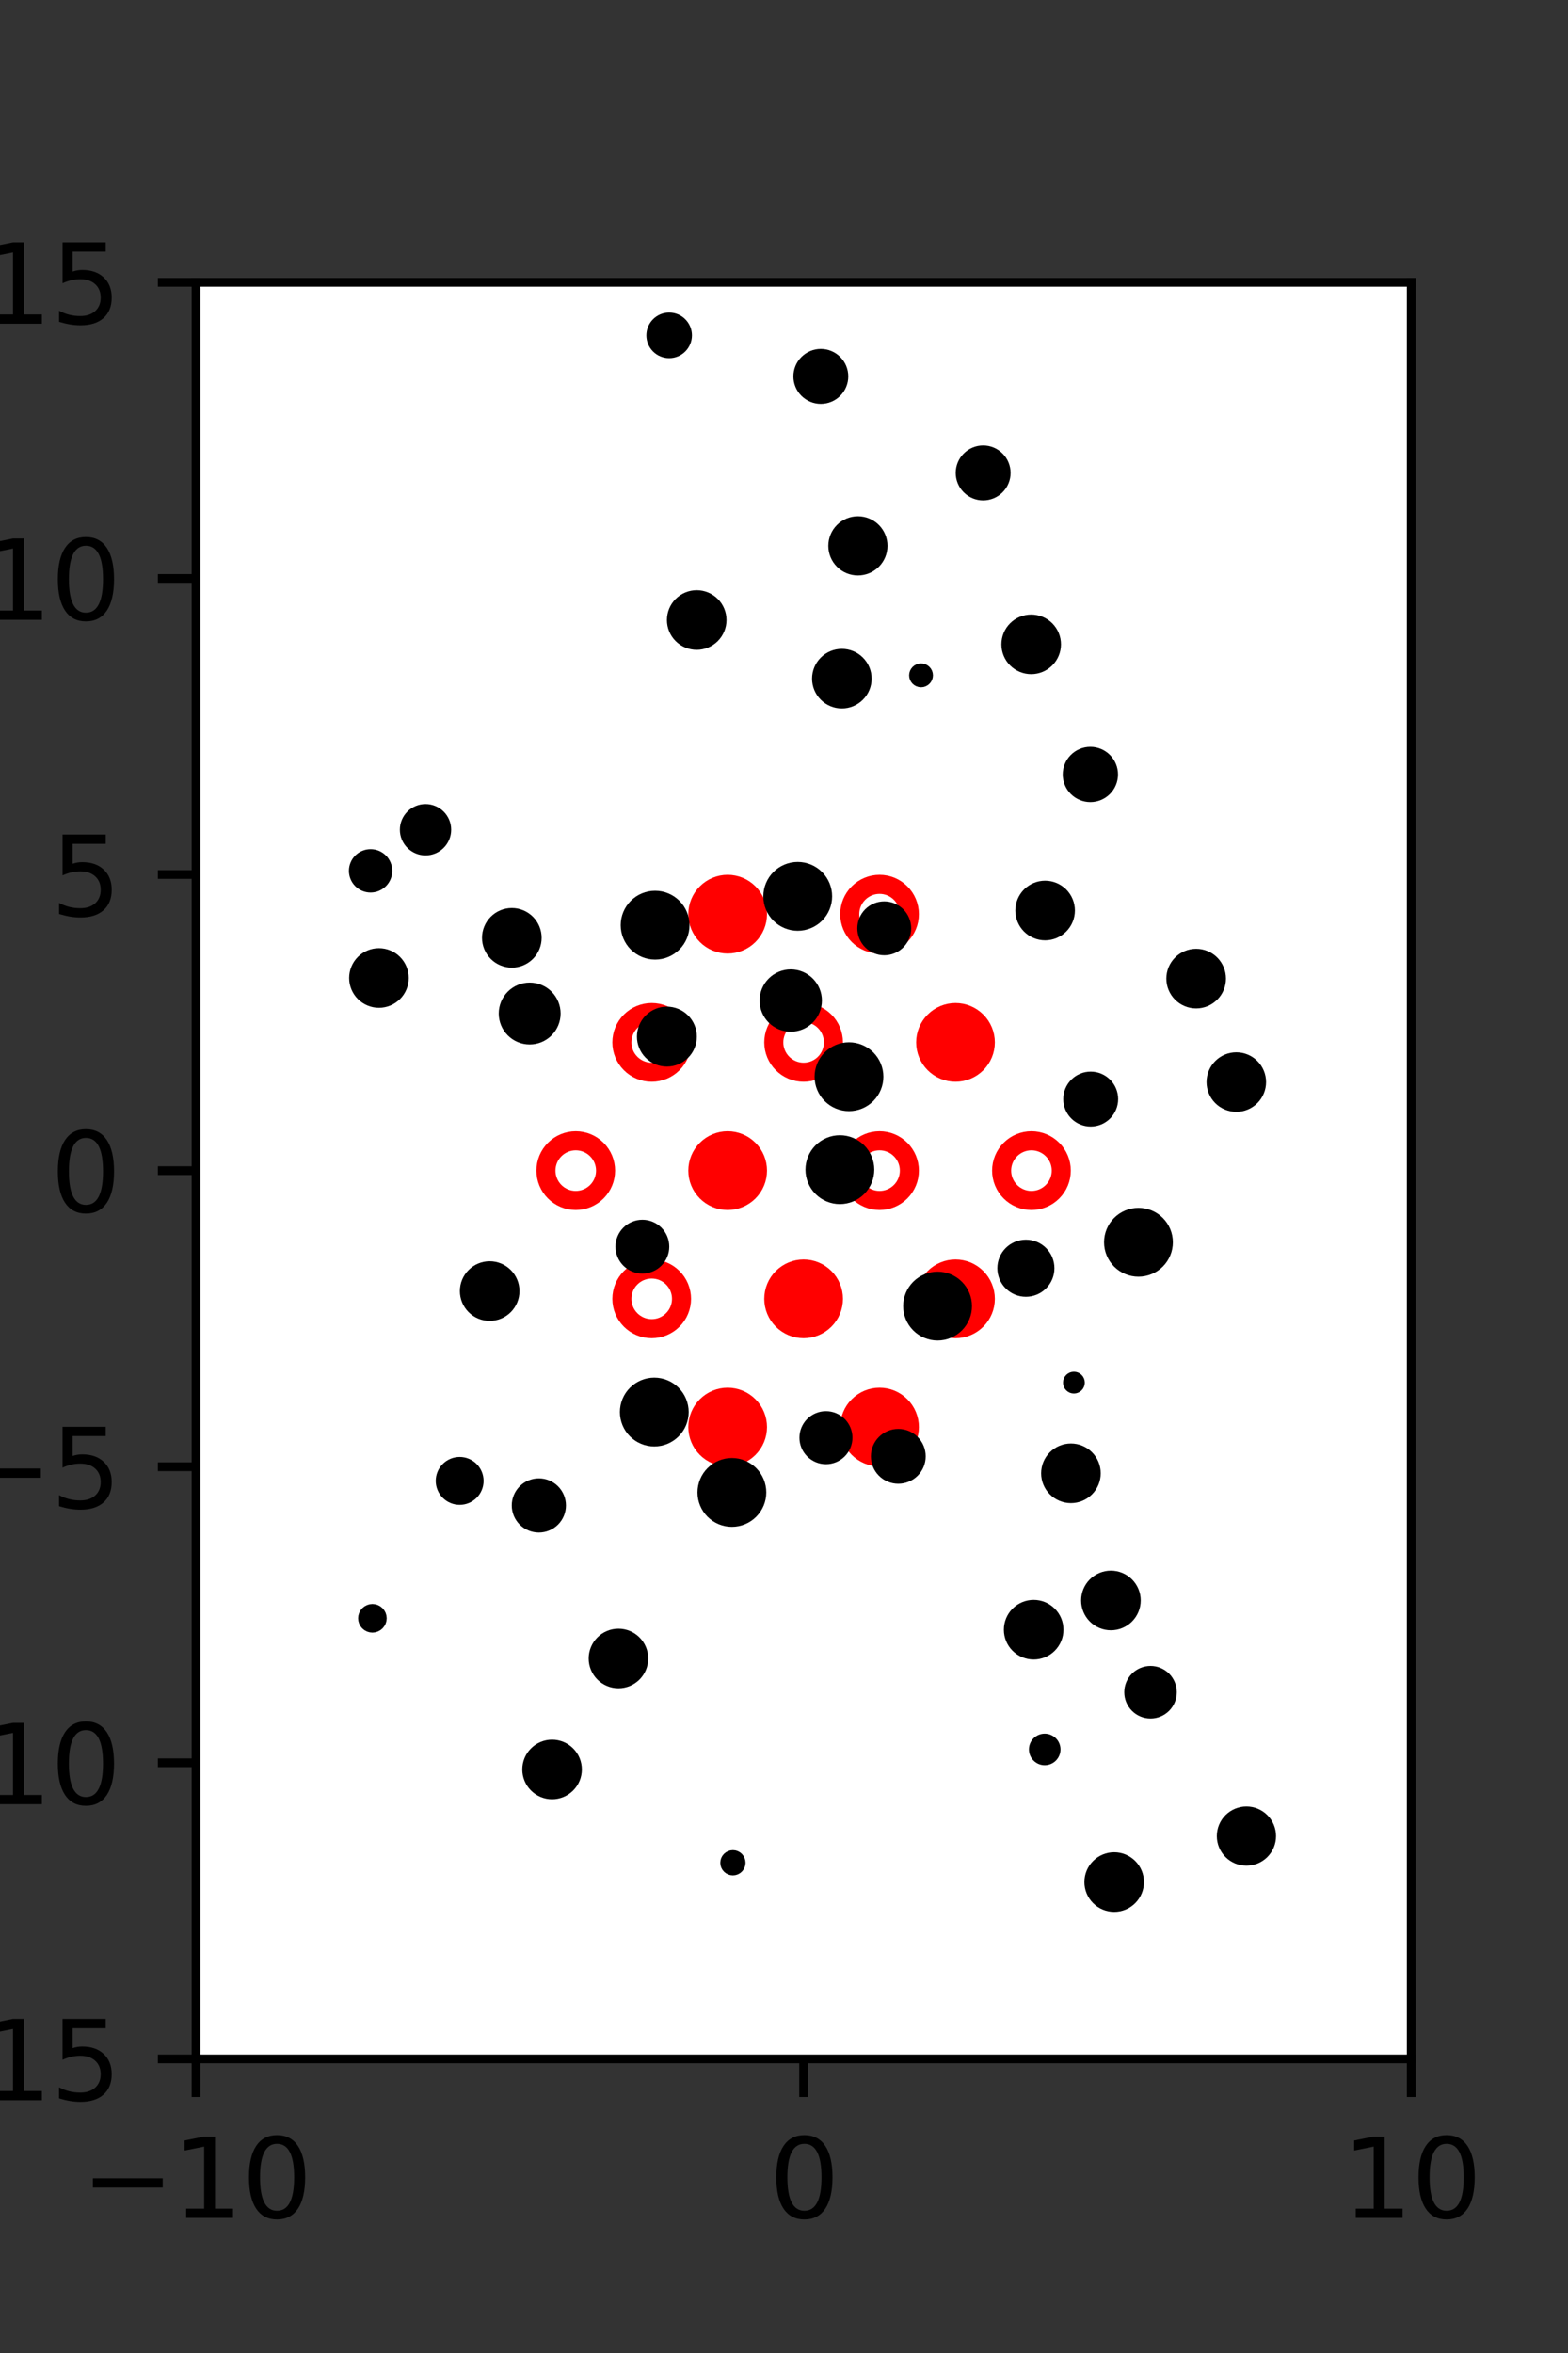<?xml version="1.0" encoding="utf-8" standalone="no"?>
<!DOCTYPE svg PUBLIC "-//W3C//DTD SVG 1.1//EN"
  "http://www.w3.org/Graphics/SVG/1.1/DTD/svg11.dtd">
<svg xmlns:xlink="http://www.w3.org/1999/xlink" width="144pt" height="216pt" viewBox="0 0 144 216" xmlns="http://www.w3.org/2000/svg" version="1.1">
 <rect x="0" y="0" width="144" height="216" fill="#333333" stroke="none"/>
 <defs>
  <style type="text/css">*{stroke-linejoin: round; stroke-linecap: butt}</style>
 </defs>
 <g id="figure_1">
  <g id="patch_1">
   <path d="M 0 216 
L 144 216 
L 144 0 
L 0 0 
L 0 216 
z
" style="fill: none"/>
  </g>
  <g id="axes_1">
   <g id="patch_2">
    <path d="M 18 189 
L 129.6 189 
L 129.6 25.92 
L 18 25.92 
z
" style="fill: #ffffff"/>
   </g>
   <g id="PathCollection_1">
    <defs>
     <path id="m3760d260ee" d="M 0 2.739 
C 0.726 2.739 1.423 2.45 1.936 1.936 
C 2.45 1.423 2.739 0.726 2.739 0 
C 2.739 -0.726 2.45 -1.423 1.936 -1.936 
C 1.423 -2.45 0.726 -2.739 0 -2.739 
C -0.726 -2.739 -1.423 -2.45 -1.936 -1.936 
C -2.45 -1.423 -2.739 -0.726 -2.739 0 
C -2.739 0.726 -2.45 1.423 -1.936 1.936 
C -1.423 2.45 -0.726 2.739 0 2.739 
z
" style="stroke: #ff0000; stroke-width: 1.75"/>
    </defs>
    <g clip-path="url(#pb4a39f2ad7)">
     <use xlink:href="#m3760d260ee" x="66.825" y="83.921" style="fill: #ff0000; stroke: #ff0000; stroke-width: 1.75"/>
     <use xlink:href="#m3760d260ee" x="87.75" y="95.691" style="fill: #ff0000; stroke: #ff0000; stroke-width: 1.75"/>
     <use xlink:href="#m3760d260ee" x="66.825" y="107.46" style="fill: #ff0000; stroke: #ff0000; stroke-width: 1.75"/>
     <use xlink:href="#m3760d260ee" x="73.8" y="119.229" style="fill: #ff0000; stroke: #ff0000; stroke-width: 1.75"/>
     <use xlink:href="#m3760d260ee" x="87.75" y="119.229" style="fill: #ff0000; stroke: #ff0000; stroke-width: 1.75"/>
     <use xlink:href="#m3760d260ee" x="66.825" y="130.999" style="fill: #ff0000; stroke: #ff0000; stroke-width: 1.75"/>
     <use xlink:href="#m3760d260ee" x="80.775" y="130.999" style="fill: #ff0000; stroke: #ff0000; stroke-width: 1.75"/>
    </g>
   </g>
   <g id="PathCollection_2">
    <defs>
     <path id="C0_0_d3de049f32" d="M 0 2.739 
C 0.726 2.739 1.423 2.45 1.936 1.936 
C 2.45 1.423 2.739 0.726 2.739 -0 
C 2.739 -0.726 2.45 -1.423 1.936 -1.936 
C 1.423 -2.45 0.726 -2.739 0 -2.739 
C -0.726 -2.739 -1.423 -2.45 -1.936 -1.936 
C -2.45 -1.423 -2.739 -0.726 -2.739 0 
C -2.739 0.726 -2.45 1.423 -1.936 1.936 
C -1.423 2.45 -0.726 2.739 0 2.739 
z
"/>
    </defs>
    <g clip-path="url(#pb4a39f2ad7)">
     <use xlink:href="#C0_0_d3de049f32" x="80.775" y="83.921" style="fill: none; stroke: #ff0000; stroke-width: 1.75"/>
    </g>
    <g clip-path="url(#pb4a39f2ad7)">
     <use xlink:href="#C0_0_d3de049f32" x="59.85" y="95.691" style="fill: none; stroke: #ff0000; stroke-width: 1.75"/>
    </g>
    <g clip-path="url(#pb4a39f2ad7)">
     <use xlink:href="#C0_0_d3de049f32" x="73.8" y="95.691" style="fill: none; stroke: #ff0000; stroke-width: 1.75"/>
    </g>
    <g clip-path="url(#pb4a39f2ad7)">
     <use xlink:href="#C0_0_d3de049f32" x="52.875" y="107.46" style="fill: none; stroke: #ff0000; stroke-width: 1.75"/>
    </g>
    <g clip-path="url(#pb4a39f2ad7)">
     <use xlink:href="#C0_0_d3de049f32" x="80.775" y="107.46" style="fill: none; stroke: #ff0000; stroke-width: 1.75"/>
    </g>
    <g clip-path="url(#pb4a39f2ad7)">
     <use xlink:href="#C0_0_d3de049f32" x="94.725" y="107.46" style="fill: none; stroke: #ff0000; stroke-width: 1.75"/>
    </g>
    <g clip-path="url(#pb4a39f2ad7)">
     <use xlink:href="#C0_0_d3de049f32" x="59.85" y="119.229" style="fill: none; stroke: #ff0000; stroke-width: 1.75"/>
    </g>
   </g>
   <g id="PathCollection_3">
    <path d="M 113.539 101.568 
C 114.131 101.568 114.699 101.332 115.118 100.914 
C 115.537 100.495 115.772 99.927 115.772 99.334 
C 115.772 98.742 115.537 98.174 115.118 97.755 
C 114.699 97.336 114.131 97.101 113.539 97.101 
C 112.947 97.101 112.378 97.336 111.96 97.755 
C 111.541 98.174 111.306 98.742 111.306 99.334 
C 111.306 99.927 111.541 100.495 111.96 100.914 
C 112.378 101.332 112.947 101.568 113.539 101.568 
z
" clip-path="url(#pb4a39f2ad7)" style="stroke: #000000"/>
    <path d="M 109.85 92.074 
C 110.443 92.074 111.012 91.838 111.432 91.418 
C 111.851 90.999 112.087 90.43 112.087 89.836 
C 112.087 89.243 111.851 88.674 111.432 88.254 
C 111.012 87.835 110.443 87.599 109.85 87.599 
C 109.256 87.599 108.687 87.835 108.268 88.254 
C 107.848 88.674 107.612 89.243 107.612 89.836 
C 107.612 90.43 107.848 90.999 108.268 91.418 
C 108.687 91.838 109.256 92.074 109.85 92.074 
z
" clip-path="url(#pb4a39f2ad7)" style="stroke: #000000"/>
    <path d="M 100.136 73.134 
C 100.676 73.134 101.194 72.919 101.577 72.537 
C 101.959 72.155 102.174 71.637 102.174 71.096 
C 102.174 70.556 101.959 70.037 101.577 69.655 
C 101.194 69.273 100.676 69.058 100.136 69.058 
C 99.595 69.058 99.077 69.273 98.694 69.655 
C 98.312 70.037 98.098 70.556 98.098 71.096 
C 98.098 71.637 98.312 72.155 98.694 72.537 
C 99.077 72.919 99.595 73.134 100.136 73.134 
z
" clip-path="url(#pb4a39f2ad7)" style="stroke: #000000"/>
    <path d="M 94.701 61.388 
C 95.294 61.388 95.863 61.152 96.282 60.733 
C 96.701 60.314 96.937 59.745 96.937 59.152 
C 96.937 58.559 96.701 57.99 96.282 57.571 
C 95.863 57.152 95.294 56.916 94.701 56.916 
C 94.108 56.916 93.539 57.152 93.12 57.571 
C 92.7 57.99 92.465 58.559 92.465 59.152 
C 92.465 59.745 92.7 60.314 93.12 60.733 
C 93.539 61.152 94.108 61.388 94.701 61.388 
z
" clip-path="url(#pb4a39f2ad7)" style="stroke: #000000"/>
    <path d="M 90.289 45.435 
C 90.825 45.435 91.339 45.222 91.718 44.843 
C 92.097 44.464 92.31 43.949 92.31 43.413 
C 92.31 42.877 92.097 42.363 91.718 41.984 
C 91.339 41.605 90.825 41.392 90.289 41.392 
C 89.753 41.392 89.239 41.605 88.86 41.984 
C 88.481 42.363 88.268 42.877 88.268 43.413 
C 88.268 43.949 88.481 44.464 88.86 44.843 
C 89.239 45.222 89.753 45.435 90.289 45.435 
z
" clip-path="url(#pb4a39f2ad7)" style="stroke: #000000"/>
    <path d="M 104.553 116.695 
C 105.258 116.695 105.935 116.415 106.434 115.916 
C 106.933 115.417 107.213 114.741 107.213 114.035 
C 107.213 113.33 106.933 112.653 106.434 112.154 
C 105.935 111.656 105.258 111.375 104.553 111.375 
C 103.847 111.375 103.171 111.656 102.672 112.154 
C 102.173 112.653 101.893 113.33 101.893 114.035 
C 101.893 114.741 102.173 115.417 102.672 115.916 
C 103.171 116.415 103.847 116.695 104.553 116.695 
z
" clip-path="url(#pb4a39f2ad7)" style="stroke: #000000"/>
    <path d="M 100.166 102.916 
C 100.702 102.916 101.216 102.703 101.595 102.324 
C 101.974 101.945 102.187 101.431 102.187 100.895 
C 102.187 100.359 101.974 99.845 101.595 99.466 
C 101.216 99.087 100.702 98.874 100.166 98.874 
C 99.63 98.874 99.116 99.087 98.737 99.466 
C 98.358 99.845 98.145 100.359 98.145 100.895 
C 98.145 101.431 98.358 101.945 98.737 102.324 
C 99.116 102.703 99.63 102.916 100.166 102.916 
z
" clip-path="url(#pb4a39f2ad7)" style="stroke: #000000"/>
    <path d="M 95.98 85.822 
C 96.573 85.822 97.142 85.586 97.561 85.167 
C 97.981 84.747 98.216 84.179 98.216 83.586 
C 98.216 82.993 97.981 82.424 97.561 82.004 
C 97.142 81.585 96.573 81.349 95.98 81.349 
C 95.387 81.349 94.818 81.585 94.399 82.004 
C 93.98 82.424 93.744 82.993 93.744 83.586 
C 93.744 84.179 93.98 84.747 94.399 85.167 
C 94.818 85.586 95.387 85.822 95.98 85.822 
z
" clip-path="url(#pb4a39f2ad7)" style="stroke: #000000"/>
    <path d="M 84.586 62.592 
C 84.743 62.592 84.895 62.529 85.006 62.418 
C 85.118 62.306 85.18 62.155 85.18 61.997 
C 85.18 61.84 85.118 61.688 85.006 61.577 
C 84.895 61.465 84.743 61.403 84.586 61.403 
C 84.428 61.403 84.277 61.465 84.165 61.577 
C 84.054 61.688 83.991 61.84 83.991 61.997 
C 83.991 62.155 84.054 62.306 84.165 62.418 
C 84.277 62.529 84.428 62.592 84.586 62.592 
z
" clip-path="url(#pb4a39f2ad7)" style="stroke: #000000"/>
    <path d="M 78.787 52.327 
C 79.375 52.327 79.939 52.094 80.355 51.678 
C 80.771 51.262 81.004 50.698 81.004 50.11 
C 81.004 49.522 80.771 48.957 80.355 48.542 
C 79.939 48.126 79.375 47.892 78.787 47.892 
C 78.199 47.892 77.634 48.126 77.219 48.542 
C 76.803 48.957 76.569 49.522 76.569 50.11 
C 76.569 50.698 76.803 51.262 77.219 51.678 
C 77.634 52.094 78.199 52.327 78.787 52.327 
z
" clip-path="url(#pb4a39f2ad7)" style="stroke: #000000"/>
    <path d="M 75.382 36.576 
C 75.918 36.576 76.432 36.363 76.811 35.984 
C 77.19 35.605 77.403 35.091 77.403 34.555 
C 77.403 34.019 77.19 33.505 76.811 33.126 
C 76.432 32.747 75.918 32.534 75.382 32.534 
C 74.846 32.534 74.332 32.747 73.953 33.126 
C 73.574 33.505 73.361 34.019 73.361 34.555 
C 73.361 35.091 73.574 35.605 73.953 35.984 
C 74.332 36.363 74.846 36.576 75.382 36.576 
z
" clip-path="url(#pb4a39f2ad7)" style="stroke: #000000"/>
    <path d="M 114.468 170.766 
C 115.056 170.766 115.621 170.532 116.037 170.116 
C 116.453 169.7 116.687 169.136 116.687 168.547 
C 116.687 167.959 116.453 167.394 116.037 166.978 
C 115.621 166.562 115.056 166.328 114.468 166.328 
C 113.879 166.328 113.315 166.562 112.899 166.978 
C 112.483 167.394 112.249 167.959 112.249 168.547 
C 112.249 169.136 112.483 169.7 112.899 170.116 
C 113.315 170.532 113.879 170.766 114.468 170.766 
z
" clip-path="url(#pb4a39f2ad7)" style="stroke: #000000"/>
    <path d="M 105.66 157.253 
C 106.168 157.253 106.654 157.052 107.013 156.693 
C 107.371 156.334 107.573 155.848 107.573 155.341 
C 107.573 154.834 107.371 154.347 107.013 153.988 
C 106.654 153.63 106.168 153.428 105.66 153.428 
C 105.153 153.428 104.667 153.63 104.308 153.988 
C 103.95 154.347 103.748 154.834 103.748 155.341 
C 103.748 155.848 103.95 156.334 104.308 156.693 
C 104.667 157.052 105.153 157.253 105.66 157.253 
z
" clip-path="url(#pb4a39f2ad7)" style="stroke: #000000"/>
    <path d="M 102.022 149.154 
C 102.616 149.154 103.185 148.919 103.605 148.499 
C 104.024 148.079 104.26 147.51 104.26 146.917 
C 104.26 146.323 104.024 145.754 103.605 145.335 
C 103.185 144.915 102.616 144.679 102.022 144.679 
C 101.429 144.679 100.86 144.915 100.44 145.335 
C 100.021 145.754 99.785 146.323 99.785 146.917 
C 99.785 147.51 100.021 148.079 100.44 148.499 
C 100.86 148.919 101.429 149.154 102.022 149.154 
z
" clip-path="url(#pb4a39f2ad7)" style="stroke: #000000"/>
    <path d="M 98.351 137.48 
C 98.944 137.48 99.513 137.245 99.932 136.825 
C 100.351 136.406 100.587 135.837 100.587 135.244 
C 100.587 134.651 100.351 134.082 99.932 133.663 
C 99.513 133.244 98.944 133.008 98.351 133.008 
C 97.758 133.008 97.189 133.244 96.77 133.663 
C 96.35 134.082 96.115 134.651 96.115 135.244 
C 96.115 135.837 96.35 136.406 96.77 136.825 
C 97.189 137.245 97.758 137.48 98.351 137.48 
z
" clip-path="url(#pb4a39f2ad7)" style="stroke: #000000"/>
    <path d="M 98.624 127.42 
C 98.757 127.42 98.884 127.367 98.978 127.273 
C 99.072 127.179 99.124 127.052 99.124 126.92 
C 99.124 126.787 99.072 126.66 98.978 126.566 
C 98.884 126.472 98.757 126.42 98.624 126.42 
C 98.492 126.42 98.364 126.472 98.271 126.566 
C 98.177 126.66 98.124 126.787 98.124 126.92 
C 98.124 127.052 98.177 127.179 98.271 127.273 
C 98.364 127.367 98.492 127.42 98.624 127.42 
z
" clip-path="url(#pb4a39f2ad7)" style="stroke: #000000"/>
    <path d="M 94.214 118.54 
C 94.777 118.54 95.316 118.316 95.714 117.918 
C 96.112 117.521 96.335 116.981 96.335 116.418 
C 96.335 115.856 96.112 115.316 95.714 114.918 
C 95.316 114.521 94.777 114.297 94.214 114.297 
C 93.652 114.297 93.112 114.521 92.714 114.918 
C 92.316 115.316 92.093 115.856 92.093 116.418 
C 92.093 116.981 92.316 117.521 92.714 117.918 
C 93.112 118.316 93.652 118.54 94.214 118.54 
z
" clip-path="url(#pb4a39f2ad7)" style="stroke: #000000"/>
    <path d="M 81.207 87.195 
C 81.731 87.195 82.233 86.987 82.603 86.617 
C 82.973 86.247 83.181 85.745 83.181 85.221 
C 83.181 84.698 82.973 84.196 82.603 83.825 
C 82.233 83.455 81.731 83.247 81.207 83.247 
C 80.683 83.247 80.181 83.455 79.811 83.825 
C 79.441 84.196 79.233 84.698 79.233 85.221 
C 79.233 85.745 79.441 86.247 79.811 86.617 
C 80.181 86.987 80.683 87.195 81.207 87.195 
z
" clip-path="url(#pb4a39f2ad7)" style="stroke: #000000"/>
    <path d="M 77.312 64.537 
C 77.905 64.537 78.474 64.301 78.893 63.882 
C 79.312 63.463 79.548 62.894 79.548 62.301 
C 79.548 61.708 79.312 61.139 78.893 60.72 
C 78.474 60.3 77.905 60.065 77.312 60.065 
C 76.719 60.065 76.15 60.3 75.731 60.72 
C 75.311 61.139 75.076 61.708 75.076 62.301 
C 75.076 62.894 75.311 63.463 75.731 63.882 
C 76.15 64.301 76.719 64.537 77.312 64.537 
z
" clip-path="url(#pb4a39f2ad7)" style="stroke: #000000"/>
    <path d="M 61.453 32.38 
C 61.875 32.38 62.28 32.212 62.579 31.914 
C 62.878 31.615 63.046 31.21 63.046 30.787 
C 63.046 30.365 62.878 29.96 62.579 29.661 
C 62.28 29.362 61.875 29.194 61.453 29.194 
C 61.03 29.194 60.625 29.362 60.326 29.661 
C 60.028 29.96 59.86 30.365 59.86 30.787 
C 59.86 31.21 60.028 31.615 60.326 31.914 
C 60.625 32.212 61.03 32.38 61.453 32.38 
z
" clip-path="url(#pb4a39f2ad7)" style="stroke: #000000"/>
    <path d="M 102.322 175.003 
C 102.915 175.003 103.484 174.768 103.903 174.348 
C 104.322 173.929 104.558 173.36 104.558 172.767 
C 104.558 172.174 104.322 171.605 103.903 171.186 
C 103.484 170.767 102.915 170.531 102.322 170.531 
C 101.729 170.531 101.16 170.767 100.741 171.186 
C 100.321 171.605 100.086 172.174 100.086 172.767 
C 100.086 173.36 100.321 173.929 100.741 174.348 
C 101.16 174.768 101.729 175.003 102.322 175.003 
z
" clip-path="url(#pb4a39f2ad7)" style="stroke: #000000"/>
    <path d="M 95.943 161.542 
C 96.195 161.542 96.437 161.442 96.615 161.264 
C 96.793 161.086 96.893 160.844 96.893 160.592 
C 96.893 160.34 96.793 160.099 96.615 159.921 
C 96.437 159.743 96.195 159.643 95.943 159.643 
C 95.692 159.643 95.45 159.743 95.272 159.921 
C 95.094 160.099 94.994 160.34 94.994 160.592 
C 94.994 160.844 95.094 161.086 95.272 161.264 
C 95.45 161.442 95.692 161.542 95.943 161.542 
z
" clip-path="url(#pb4a39f2ad7)" style="stroke: #000000"/>
    <path d="M 94.928 151.839 
C 95.522 151.839 96.091 151.603 96.51 151.184 
C 96.93 150.764 97.166 150.195 97.166 149.602 
C 97.166 149.008 96.93 148.439 96.51 148.02 
C 96.091 147.6 95.522 147.364 94.928 147.364 
C 94.335 147.364 93.766 147.6 93.346 148.02 
C 92.926 148.439 92.691 149.008 92.691 149.602 
C 92.691 150.195 92.926 150.764 93.346 151.184 
C 93.766 151.603 94.335 151.839 94.928 151.839 
z
" clip-path="url(#pb4a39f2ad7)" style="stroke: #000000"/>
    <path d="M 82.496 135.703 
C 83.031 135.703 83.544 135.49 83.923 135.112 
C 84.301 134.734 84.513 134.221 84.513 133.686 
C 84.513 133.151 84.301 132.637 83.923 132.259 
C 83.544 131.881 83.031 131.668 82.496 131.668 
C 81.961 131.668 81.448 131.881 81.07 132.259 
C 80.691 132.637 80.479 133.151 80.479 133.686 
C 80.479 134.221 80.691 134.734 81.07 135.112 
C 81.448 135.49 81.961 135.703 82.496 135.703 
z
" clip-path="url(#pb4a39f2ad7)" style="stroke: #000000"/>
    <path d="M 86.103 122.554 
C 86.809 122.554 87.486 122.274 87.984 121.775 
C 88.483 121.276 88.763 120.599 88.763 119.894 
C 88.763 119.189 88.483 118.512 87.984 118.013 
C 87.486 117.514 86.809 117.234 86.103 117.234 
C 85.398 117.234 84.721 117.514 84.223 118.013 
C 83.724 118.512 83.443 119.189 83.443 119.894 
C 83.443 120.599 83.724 121.276 84.223 121.775 
C 84.721 122.274 85.398 122.554 86.103 122.554 
z
" clip-path="url(#pb4a39f2ad7)" style="stroke: #000000"/>
    <path d="M 77.131 110.033 
C 77.837 110.033 78.513 109.753 79.012 109.254 
C 79.511 108.755 79.791 108.078 79.791 107.373 
C 79.791 106.667 79.511 105.991 79.012 105.492 
C 78.513 104.993 77.837 104.713 77.131 104.713 
C 76.426 104.713 75.749 104.993 75.25 105.492 
C 74.752 105.991 74.471 106.667 74.471 107.373 
C 74.471 108.078 74.752 108.755 75.25 109.254 
C 75.749 109.753 76.426 110.033 77.131 110.033 
z
" clip-path="url(#pb4a39f2ad7)" style="stroke: #000000"/>
    <path d="M 77.968 101.502 
C 78.673 101.502 79.35 101.221 79.848 100.723 
C 80.347 100.224 80.628 99.547 80.628 98.842 
C 80.628 98.136 80.347 97.46 79.848 96.961 
C 79.35 96.462 78.673 96.182 77.968 96.182 
C 77.262 96.182 76.585 96.462 76.087 96.961 
C 75.588 97.46 75.308 98.136 75.308 98.842 
C 75.308 99.547 75.588 100.224 76.087 100.723 
C 76.585 101.221 77.262 101.502 77.968 101.502 
z
" clip-path="url(#pb4a39f2ad7)" style="stroke: #000000"/>
    <path d="M 72.62 94.213 
C 73.246 94.213 73.847 93.964 74.29 93.522 
C 74.733 93.079 74.982 92.478 74.982 91.851 
C 74.982 91.225 74.733 90.624 74.29 90.181 
C 73.847 89.738 73.246 89.489 72.62 89.489 
C 71.993 89.489 71.392 89.738 70.95 90.181 
C 70.507 90.624 70.258 91.225 70.258 91.851 
C 70.258 92.478 70.507 93.079 70.95 93.522 
C 71.392 93.964 71.993 94.213 72.62 94.213 
z
" clip-path="url(#pb4a39f2ad7)" style="stroke: #000000"/>
    <path d="M 73.26 84.946 
C 73.966 84.946 74.642 84.665 75.141 84.167 
C 75.64 83.668 75.92 82.991 75.92 82.286 
C 75.92 81.58 75.64 80.904 75.141 80.405 
C 74.642 79.906 73.966 79.626 73.26 79.626 
C 72.555 79.626 71.878 79.906 71.379 80.405 
C 70.881 80.904 70.6 81.58 70.6 82.286 
C 70.6 82.991 70.881 83.668 71.379 84.167 
C 71.878 84.665 72.555 84.946 73.26 84.946 
z
" clip-path="url(#pb4a39f2ad7)" style="stroke: #000000"/>
    <path d="M 63.983 59.154 
C 64.576 59.154 65.145 58.919 65.564 58.499 
C 65.983 58.08 66.219 57.511 66.219 56.918 
C 66.219 56.325 65.983 55.756 65.564 55.337 
C 65.145 54.918 64.576 54.682 63.983 54.682 
C 63.39 54.682 62.821 54.918 62.402 55.337 
C 61.982 55.756 61.747 56.325 61.747 56.918 
C 61.747 57.511 61.982 58.08 62.402 58.499 
C 62.821 58.919 63.39 59.154 63.983 59.154 
z
" clip-path="url(#pb4a39f2ad7)" style="stroke: #000000"/>
    <path d="M 75.852 133.909 
C 76.365 133.909 76.857 133.705 77.22 133.343 
C 77.582 132.98 77.786 132.488 77.786 131.975 
C 77.786 131.462 77.582 130.97 77.22 130.607 
C 76.857 130.244 76.365 130.04 75.852 130.04 
C 75.339 130.04 74.847 130.244 74.484 130.607 
C 74.121 130.97 73.917 131.462 73.917 131.975 
C 73.917 132.488 74.121 132.98 74.484 133.343 
C 74.847 133.705 75.339 133.909 75.852 133.909 
z
" clip-path="url(#pb4a39f2ad7)" style="stroke: #000000"/>
    <path d="M 61.245 97.412 
C 61.842 97.412 62.415 97.175 62.837 96.753 
C 63.259 96.33 63.496 95.758 63.496 95.161 
C 63.496 94.564 63.259 93.991 62.837 93.569 
C 62.415 93.147 61.842 92.909 61.245 92.909 
C 60.648 92.909 60.075 93.147 59.653 93.569 
C 59.231 93.991 58.994 94.564 58.994 95.161 
C 58.994 95.758 59.231 96.33 59.653 96.753 
C 60.075 97.175 60.648 97.412 61.245 97.412 
z
" clip-path="url(#pb4a39f2ad7)" style="stroke: #000000"/>
    <path d="M 60.162 87.591 
C 60.867 87.591 61.544 87.311 62.042 86.812 
C 62.541 86.313 62.822 85.636 62.822 84.931 
C 62.822 84.225 62.541 83.549 62.042 83.05 
C 61.544 82.551 60.867 82.271 60.162 82.271 
C 59.456 82.271 58.779 82.551 58.281 83.05 
C 57.782 83.549 57.502 84.225 57.502 84.931 
C 57.502 85.636 57.782 86.313 58.281 86.812 
C 58.779 87.311 59.456 87.591 60.162 87.591 
z
" clip-path="url(#pb4a39f2ad7)" style="stroke: #000000"/>
    <path d="M 67.213 139.658 
C 67.919 139.658 68.595 139.378 69.094 138.879 
C 69.592 138.381 69.873 137.704 69.873 136.999 
C 69.873 136.294 69.592 135.617 69.094 135.119 
C 68.595 134.62 67.919 134.34 67.213 134.34 
C 66.508 134.34 65.832 134.62 65.333 135.119 
C 64.834 135.617 64.554 136.294 64.554 136.999 
C 64.554 137.704 64.834 138.381 65.333 138.879 
C 65.832 139.378 66.508 139.658 67.213 139.658 
z
" clip-path="url(#pb4a39f2ad7)" style="stroke: #000000"/>
    <path d="M 60.087 132.28 
C 60.792 132.28 61.469 132 61.967 131.501 
C 62.466 131.003 62.746 130.326 62.746 129.621 
C 62.746 128.916 62.466 128.239 61.967 127.741 
C 61.469 127.242 60.792 126.962 60.087 126.962 
C 59.382 126.962 58.705 127.242 58.207 127.741 
C 57.708 128.239 57.428 128.916 57.428 129.621 
C 57.428 130.326 57.708 131.003 58.207 131.501 
C 58.705 132 59.382 132.28 60.087 132.28 
z
" clip-path="url(#pb4a39f2ad7)" style="stroke: #000000"/>
    <path d="M 58.993 116.408 
C 59.516 116.408 60.017 116.2 60.386 115.831 
C 60.756 115.462 60.963 114.96 60.963 114.438 
C 60.963 113.916 60.756 113.414 60.386 113.045 
C 60.017 112.676 59.516 112.468 58.993 112.468 
C 58.471 112.468 57.969 112.676 57.6 113.045 
C 57.231 113.414 57.023 113.916 57.023 114.438 
C 57.023 114.96 57.231 115.462 57.6 115.831 
C 57.969 116.2 58.471 116.408 58.993 116.408 
z
" clip-path="url(#pb4a39f2ad7)" style="stroke: #000000"/>
    <path d="M 48.643 95.382 
C 49.264 95.382 49.86 95.135 50.299 94.696 
C 50.738 94.257 50.985 93.662 50.985 93.041 
C 50.985 92.42 50.738 91.824 50.299 91.385 
C 49.86 90.946 49.264 90.699 48.643 90.699 
C 48.022 90.699 47.427 90.946 46.988 91.385 
C 46.549 91.824 46.302 92.42 46.302 93.041 
C 46.302 93.662 46.549 94.257 46.988 94.696 
C 47.427 95.135 48.022 95.382 48.643 95.382 
z
" clip-path="url(#pb4a39f2ad7)" style="stroke: #000000"/>
    <path d="M 47.004 88.33 
C 47.598 88.33 48.167 88.094 48.587 87.675 
C 49.006 87.255 49.242 86.686 49.242 86.093 
C 49.242 85.499 49.006 84.93 48.587 84.51 
C 48.167 84.091 47.598 83.855 47.004 83.855 
C 46.411 83.855 45.842 84.091 45.422 84.51 
C 45.003 84.93 44.767 85.499 44.767 86.093 
C 44.767 86.686 45.003 87.255 45.422 87.675 
C 45.842 88.094 46.411 88.33 47.004 88.33 
z
" clip-path="url(#pb4a39f2ad7)" style="stroke: #000000"/>
    <path d="M 39.079 78.026 
C 39.571 78.026 40.043 77.831 40.391 77.482 
C 40.74 77.134 40.935 76.662 40.935 76.17 
C 40.935 75.678 40.74 75.205 40.391 74.857 
C 40.043 74.509 39.571 74.313 39.079 74.313 
C 38.587 74.313 38.114 74.509 37.766 74.857 
C 37.418 75.205 37.222 75.678 37.222 76.17 
C 37.222 76.662 37.418 77.134 37.766 77.482 
C 38.114 77.831 38.587 78.026 39.079 78.026 
z
" clip-path="url(#pb4a39f2ad7)" style="stroke: #000000"/>
    <path d="M 67.307 171.656 
C 67.481 171.656 67.649 171.586 67.772 171.463 
C 67.896 171.339 67.965 171.172 67.965 170.998 
C 67.965 170.823 67.896 170.656 67.772 170.532 
C 67.649 170.409 67.481 170.339 67.307 170.339 
C 67.132 170.339 66.965 170.409 66.842 170.532 
C 66.718 170.656 66.649 170.823 66.649 170.998 
C 66.649 171.172 66.718 171.339 66.842 171.463 
C 66.965 171.586 67.132 171.656 67.307 171.656 
z
" clip-path="url(#pb4a39f2ad7)" style="stroke: #000000"/>
    <path d="M 56.796 154.478 
C 57.388 154.478 57.957 154.243 58.376 153.823 
C 58.795 153.404 59.03 152.836 59.03 152.243 
C 59.03 151.651 58.795 151.082 58.376 150.663 
C 57.957 150.244 57.388 150.009 56.796 150.009 
C 56.203 150.009 55.635 150.244 55.215 150.663 
C 54.796 151.082 54.561 151.651 54.561 152.243 
C 54.561 152.836 54.796 153.404 55.215 153.823 
C 55.635 154.243 56.203 154.478 56.796 154.478 
z
" clip-path="url(#pb4a39f2ad7)" style="stroke: #000000"/>
    <path d="M 49.487 140.183 
C 50.014 140.183 50.52 139.974 50.893 139.601 
C 51.265 139.228 51.475 138.722 51.475 138.195 
C 51.475 137.668 51.265 137.162 50.893 136.789 
C 50.52 136.416 50.014 136.207 49.487 136.207 
C 48.959 136.207 48.454 136.416 48.081 136.789 
C 47.708 137.162 47.498 137.668 47.498 138.195 
C 47.498 138.722 47.708 139.228 48.081 139.601 
C 48.454 139.974 48.959 140.183 49.487 140.183 
z
" clip-path="url(#pb4a39f2ad7)" style="stroke: #000000"/>
    <path d="M 44.971 120.753 
C 45.564 120.753 46.133 120.518 46.553 120.098 
C 46.972 119.678 47.208 119.109 47.208 118.516 
C 47.208 117.922 46.972 117.353 46.553 116.934 
C 46.133 116.514 45.564 116.278 44.971 116.278 
C 44.377 116.278 43.808 116.514 43.389 116.934 
C 42.969 117.353 42.733 117.922 42.733 118.516 
C 42.733 119.109 42.969 119.678 43.389 120.098 
C 43.808 120.518 44.377 120.753 44.971 120.753 
z
" clip-path="url(#pb4a39f2ad7)" style="stroke: #000000"/>
    <path d="M 34.8 92.016 
C 35.393 92.016 35.962 91.78 36.382 91.361 
C 36.801 90.941 37.036 90.373 37.036 89.78 
C 37.036 89.187 36.801 88.618 36.382 88.198 
C 35.962 87.779 35.393 87.544 34.8 87.544 
C 34.207 87.544 33.639 87.779 33.219 88.198 
C 32.8 88.618 32.564 89.187 32.564 89.78 
C 32.564 90.373 32.8 90.941 33.219 91.361 
C 33.639 91.78 34.207 92.016 34.8 92.016 
z
" clip-path="url(#pb4a39f2ad7)" style="stroke: #000000"/>
    <path d="M 34.033 81.435 
C 34.429 81.435 34.808 81.278 35.087 80.998 
C 35.367 80.719 35.524 80.34 35.524 79.944 
C 35.524 79.549 35.367 79.17 35.087 78.89 
C 34.808 78.611 34.429 78.454 34.033 78.454 
C 33.638 78.454 33.259 78.611 32.979 78.89 
C 32.7 79.17 32.543 79.549 32.543 79.944 
C 32.543 80.34 32.7 80.719 32.979 80.998 
C 33.259 81.278 33.638 81.435 34.033 81.435 
z
" clip-path="url(#pb4a39f2ad7)" style="stroke: #000000"/>
    <path d="M 50.7 164.667 
C 51.293 164.667 51.862 164.431 52.281 164.012 
C 52.701 163.593 52.936 163.024 52.936 162.431 
C 52.936 161.838 52.701 161.269 52.281 160.85 
C 51.862 160.43 51.293 160.195 50.7 160.195 
C 50.107 160.195 49.538 160.43 49.119 160.85 
C 48.7 161.269 48.464 161.838 48.464 162.431 
C 48.464 163.024 48.7 163.593 49.119 164.012 
C 49.538 164.431 50.107 164.667 50.7 164.667 
z
" clip-path="url(#pb4a39f2ad7)" style="stroke: #000000"/>
    <path d="M 42.214 137.639 
C 42.665 137.639 43.097 137.46 43.415 137.141 
C 43.733 136.823 43.912 136.391 43.912 135.941 
C 43.912 135.49 43.733 135.058 43.415 134.74 
C 43.097 134.422 42.665 134.243 42.214 134.243 
C 41.764 134.243 41.332 134.422 41.014 134.74 
C 40.695 135.058 40.516 135.49 40.516 135.941 
C 40.516 136.391 40.695 136.823 41.014 137.141 
C 41.332 137.46 41.764 137.639 42.214 137.639 
z
" clip-path="url(#pb4a39f2ad7)" style="stroke: #000000"/>
    <path d="M 34.2 149.368 
C 34.416 149.368 34.623 149.282 34.775 149.13 
C 34.928 148.977 35.013 148.77 35.013 148.554 
C 35.013 148.339 34.928 148.132 34.775 147.979 
C 34.623 147.827 34.416 147.741 34.2 147.741 
C 33.984 147.741 33.778 147.827 33.625 147.979 
C 33.473 148.132 33.387 148.339 33.387 148.554 
C 33.387 148.77 33.473 148.977 33.625 149.13 
C 33.778 149.282 33.984 149.368 34.2 149.368 
z
" clip-path="url(#pb4a39f2ad7)" style="stroke: #000000"/>
   </g>
   <g id="matplotlib.axis_1">
    <g id="xtick_1">
     <g id="line2d_1">
      <defs>
       <path id="mfc751b1fe6" d="M 0 0 
L 0 3.5 
" style="stroke: #000000; stroke-width: 0.8"/>
      </defs>
      <g>
       <use xlink:href="#mfc751b1fe6" x="18" y="189" style="stroke: #000000; stroke-width: 0.8"/>
      </g>
     </g>
     <g id="text_1">
      <!-- −10 -->
      <g transform="translate(7.448 203.598)scale(0.1 -0.1)">
       <defs>
        <path id="DejaVuSans-2212" d="M 678 2272 
L 4684 2272 
L 4684 1741 
L 678 1741 
L 678 2272 
z
" transform="scale(0.016)"/>
        <path id="DejaVuSans-31" d="M 794 531 
L 1825 531 
L 1825 4091 
L 703 3866 
L 703 4441 
L 1819 4666 
L 2450 4666 
L 2450 531 
L 3481 531 
L 3481 0 
L 794 0 
L 794 531 
z
" transform="scale(0.016)"/>
        <path id="DejaVuSans-30" d="M 2034 4250 
Q 1547 4250 1301 3770 
Q 1056 3291 1056 2328 
Q 1056 1369 1301 889 
Q 1547 409 2034 409 
Q 2525 409 2770 889 
Q 3016 1369 3016 2328 
Q 3016 3291 2770 3770 
Q 2525 4250 2034 4250 
z
M 2034 4750 
Q 2819 4750 3233 4129 
Q 3647 3509 3647 2328 
Q 3647 1150 3233 529 
Q 2819 -91 2034 -91 
Q 1250 -91 836 529 
Q 422 1150 422 2328 
Q 422 3509 836 4129 
Q 1250 4750 2034 4750 
z
" transform="scale(0.016)"/>
       </defs>
       <use xlink:href="#DejaVuSans-2212"/>
       <use xlink:href="#DejaVuSans-31" x="83.789"/>
       <use xlink:href="#DejaVuSans-30" x="147.412"/>
      </g>
     </g>
    </g>
    <g id="xtick_2">
     <g id="line2d_2">
      <g>
       <use xlink:href="#mfc751b1fe6" x="73.8" y="189" style="stroke: #000000; stroke-width: 0.8"/>
      </g>
     </g>
     <g id="text_2">
      <!-- 0 -->
      <g transform="translate(70.619 203.598)scale(0.1 -0.1)">
       <use xlink:href="#DejaVuSans-30"/>
      </g>
     </g>
    </g>
    <g id="xtick_3">
     <g id="line2d_3">
      <g>
       <use xlink:href="#mfc751b1fe6" x="129.6" y="189" style="stroke: #000000; stroke-width: 0.8"/>
      </g>
     </g>
     <g id="text_3">
      <!-- 10 -->
      <g transform="translate(123.237 203.598)scale(0.1 -0.1)">
       <use xlink:href="#DejaVuSans-31"/>
       <use xlink:href="#DejaVuSans-30" x="63.623"/>
      </g>
     </g>
    </g>
   </g>
   <g id="matplotlib.axis_2">
    <g id="ytick_1">
     <g id="line2d_4">
      <defs>
       <path id="m9c9cda4afd" d="M 0 0 
L -3.5 0 
" style="stroke: #000000; stroke-width: 0.8"/>
      </defs>
      <g>
       <use xlink:href="#m9c9cda4afd" x="18" y="189" style="stroke: #000000; stroke-width: 0.8"/>
      </g>
     </g>
     <g id="text_4">
      <!-- −15 -->
      <g transform="translate(-10.105 192.799)scale(0.1 -0.1)">
       <defs>
        <path id="DejaVuSans-35" d="M 691 4666 
L 3169 4666 
L 3169 4134 
L 1269 4134 
L 1269 2991 
Q 1406 3038 1543 3061 
Q 1681 3084 1819 3084 
Q 2600 3084 3056 2656 
Q 3513 2228 3513 1497 
Q 3513 744 3044 326 
Q 2575 -91 1722 -91 
Q 1428 -91 1123 -41 
Q 819 9 494 109 
L 494 744 
Q 775 591 1075 516 
Q 1375 441 1709 441 
Q 2250 441 2565 725 
Q 2881 1009 2881 1497 
Q 2881 1984 2565 2268 
Q 2250 2553 1709 2553 
Q 1456 2553 1204 2497 
Q 953 2441 691 2322 
L 691 4666 
z
" transform="scale(0.016)"/>
       </defs>
       <use xlink:href="#DejaVuSans-2212"/>
       <use xlink:href="#DejaVuSans-31" x="83.789"/>
       <use xlink:href="#DejaVuSans-35" x="147.412"/>
      </g>
     </g>
    </g>
    <g id="ytick_2">
     <g id="line2d_5">
      <g>
       <use xlink:href="#m9c9cda4afd" x="18" y="161.82" style="stroke: #000000; stroke-width: 0.8"/>
      </g>
     </g>
     <g id="text_5">
      <!-- −10 -->
      <g transform="translate(-10.105 165.619)scale(0.1 -0.1)">
       <use xlink:href="#DejaVuSans-2212"/>
       <use xlink:href="#DejaVuSans-31" x="83.789"/>
       <use xlink:href="#DejaVuSans-30" x="147.412"/>
      </g>
     </g>
    </g>
    <g id="ytick_3">
     <g id="line2d_6">
      <g>
       <use xlink:href="#m9c9cda4afd" x="18" y="134.64" style="stroke: #000000; stroke-width: 0.8"/>
      </g>
     </g>
     <g id="text_6">
      <!-- −5 -->
      <g transform="translate(-3.742 138.439)scale(0.1 -0.1)">
       <use xlink:href="#DejaVuSans-2212"/>
       <use xlink:href="#DejaVuSans-35" x="83.789"/>
      </g>
     </g>
    </g>
    <g id="ytick_4">
     <g id="line2d_7">
      <g>
       <use xlink:href="#m9c9cda4afd" x="18" y="107.46" style="stroke: #000000; stroke-width: 0.8"/>
      </g>
     </g>
     <g id="text_7">
      <!-- 0 -->
      <g transform="translate(4.638 111.259)scale(0.1 -0.1)">
       <use xlink:href="#DejaVuSans-30"/>
      </g>
     </g>
    </g>
    <g id="ytick_5">
     <g id="line2d_8">
      <g>
       <use xlink:href="#m9c9cda4afd" x="18" y="80.28" style="stroke: #000000; stroke-width: 0.8"/>
      </g>
     </g>
     <g id="text_8">
      <!-- 5 -->
      <g transform="translate(4.638 84.079)scale(0.1 -0.1)">
       <use xlink:href="#DejaVuSans-35"/>
      </g>
     </g>
    </g>
    <g id="ytick_6">
     <g id="line2d_9">
      <g>
       <use xlink:href="#m9c9cda4afd" x="18" y="53.1" style="stroke: #000000; stroke-width: 0.8"/>
      </g>
     </g>
     <g id="text_9">
      <!-- 10 -->
      <g transform="translate(-1.725 56.899)scale(0.1 -0.1)">
       <use xlink:href="#DejaVuSans-31"/>
       <use xlink:href="#DejaVuSans-30" x="63.623"/>
      </g>
     </g>
    </g>
    <g id="ytick_7">
     <g id="line2d_10">
      <g>
       <use xlink:href="#m9c9cda4afd" x="18" y="25.92" style="stroke: #000000; stroke-width: 0.8"/>
      </g>
     </g>
     <g id="text_10">
      <!-- 15 -->
      <g transform="translate(-1.725 29.719)scale(0.1 -0.1)">
       <use xlink:href="#DejaVuSans-31"/>
       <use xlink:href="#DejaVuSans-35" x="63.623"/>
      </g>
     </g>
    </g>
   </g>
   <g id="patch_3">
    <path d="M 18 189 
L 18 25.92 
" style="fill: none; stroke: #000000; stroke-width: 0.8; stroke-linejoin: miter; stroke-linecap: square"/>
   </g>
   <g id="patch_4">
    <path d="M 129.6 189 
L 129.6 25.92 
" style="fill: none; stroke: #000000; stroke-width: 0.8; stroke-linejoin: miter; stroke-linecap: square"/>
   </g>
   <g id="patch_5">
    <path d="M 18 189 
L 129.6 189 
" style="fill: none; stroke: #000000; stroke-width: 0.8; stroke-linejoin: miter; stroke-linecap: square"/>
   </g>
   <g id="patch_6">
    <path d="M 18 25.92 
L 129.6 25.92 
" style="fill: none; stroke: #000000; stroke-width: 0.8; stroke-linejoin: miter; stroke-linecap: square"/>
   </g>
  </g>
 </g>
 <defs>
  <clipPath id="pb4a39f2ad7">
   <rect x="18" y="25.92" width="111.6" height="163.08"/>
  </clipPath>
 </defs>
</svg>
